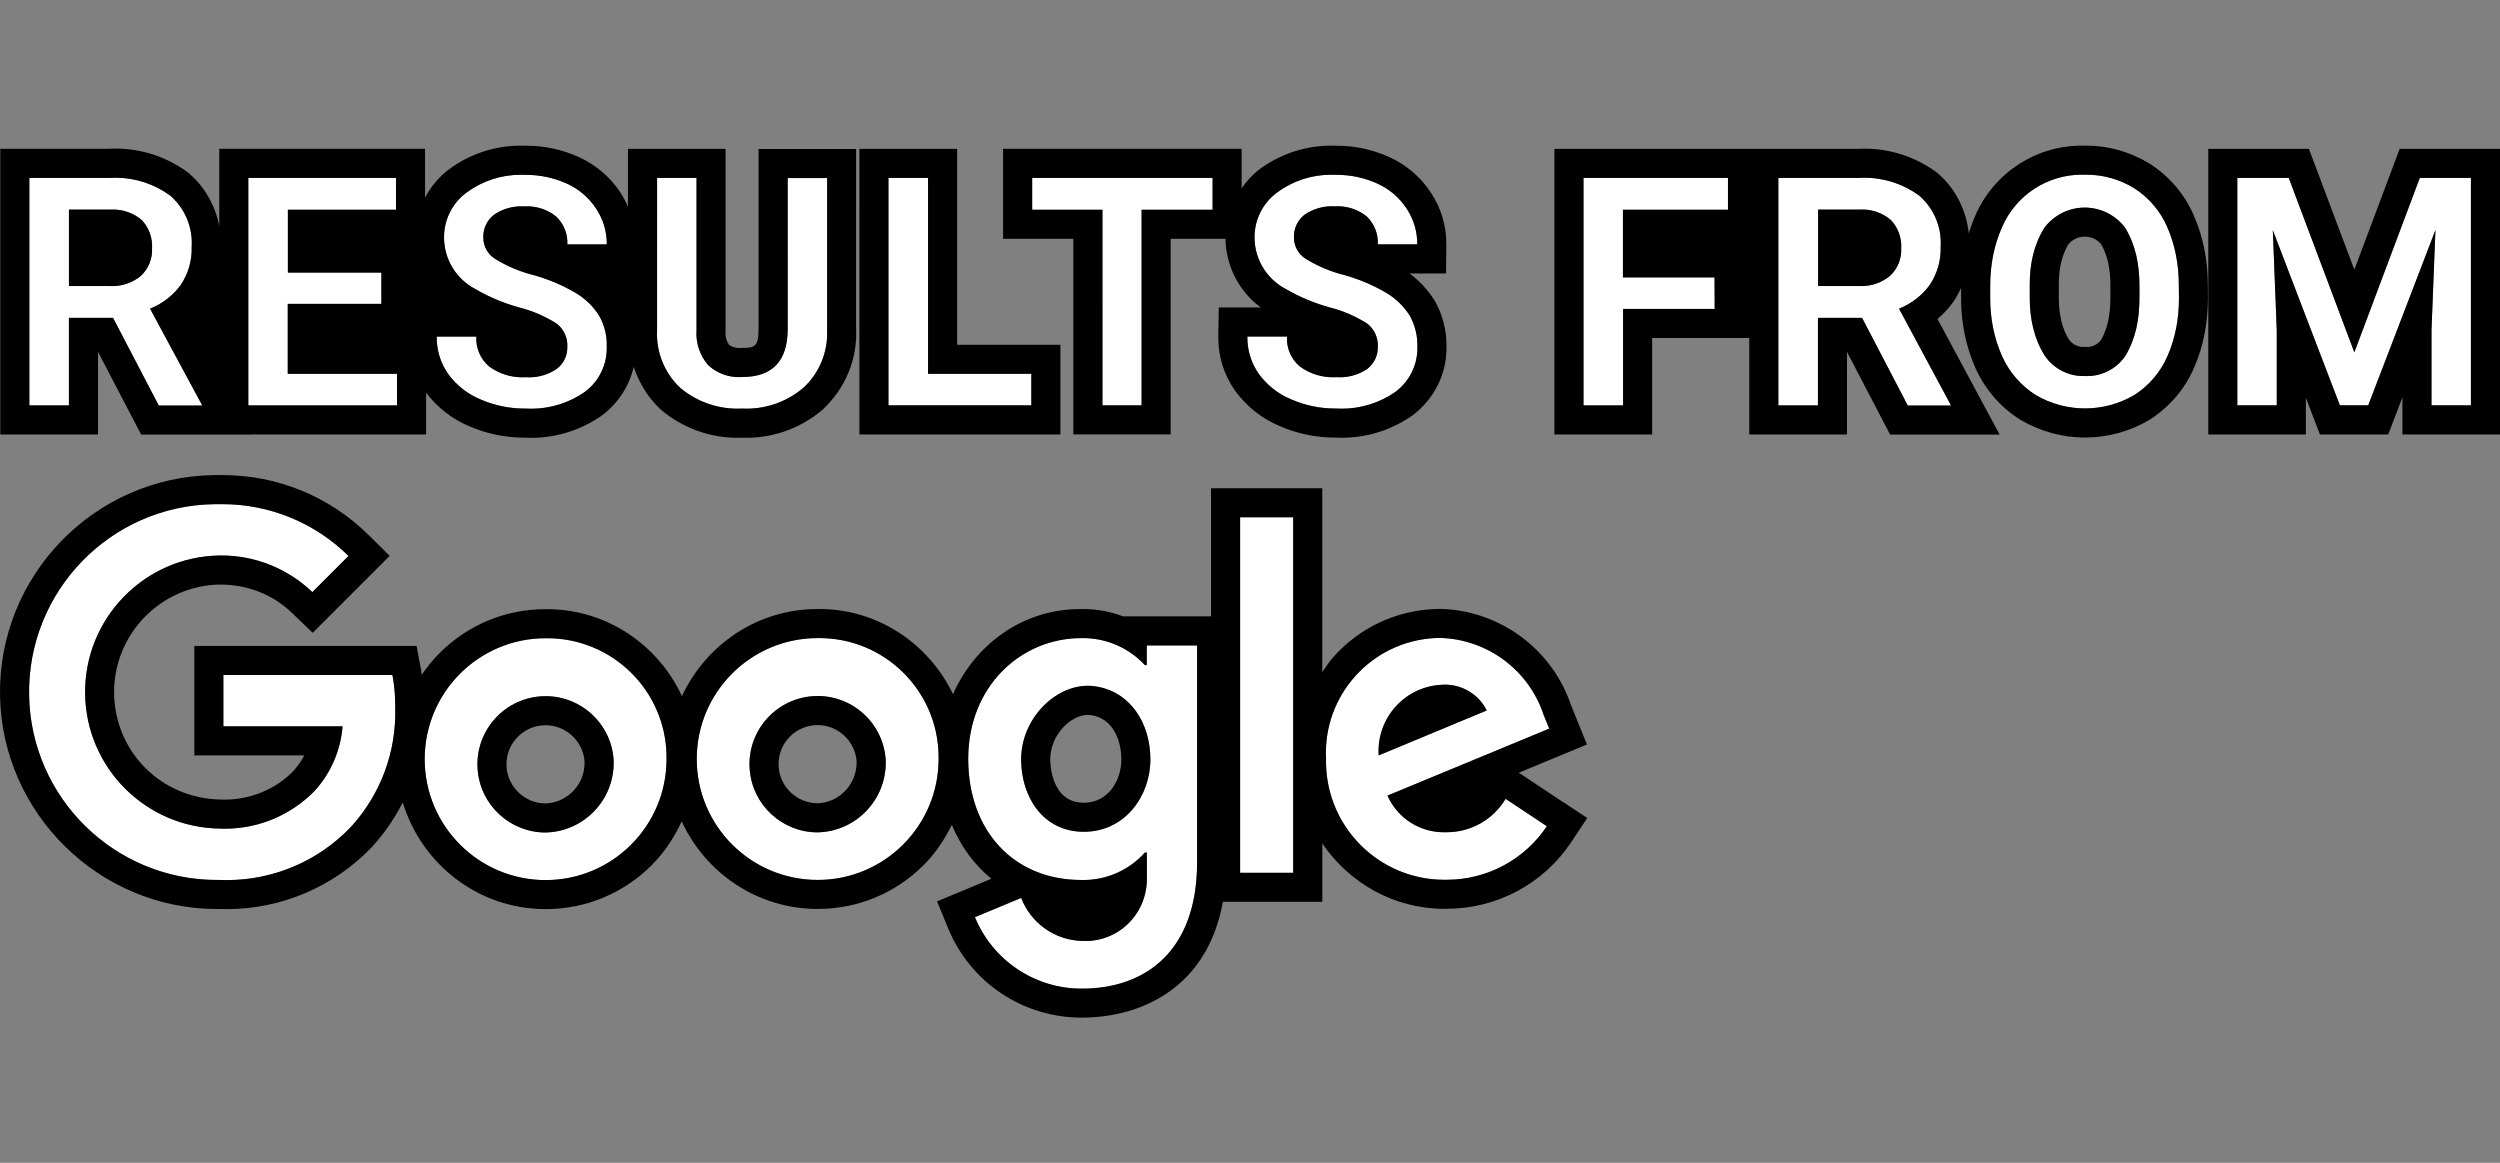 <?xml version="1.0" encoding="UTF-8"?>
<svg id="Ebene_1" data-name="Ebene 1" xmlns="http://www.w3.org/2000/svg" viewBox="0 0 86 40">
  <rect x="0" y="0" width="86" height="40" fill="#808080" stroke="none"/>
  <defs>
    <style>
      .cls-1 {
        fill: #fff;
      }
    </style>
  </defs>
  <path class="cls-1" d="M7.559,30.27c-3.57,.052-6.506-2.799-6.558-6.368-.052-3.57,2.799-6.506,6.368-6.558,.063-.001,.127-.001,.19,0,1.656-.026,3.253,.616,4.431,1.781l-1.244,1.244c-.855-.822-2-1.275-3.186-1.26-2.594,.036-4.667,2.169-4.631,4.763,.036,2.543,2.088,4.595,4.631,4.631,1.222,.051,2.407-.42,3.262-1.295,.559-.613,.898-1.395,.963-2.223H7.684v-1.766h5.816c.068,.364,.1,.734,.095,1.104,.051,1.524-.499,3.007-1.53,4.13-1.17,1.227-2.812,1.889-4.506,1.817h0Z"/>
  <path class="cls-1" d="M22.929,26.115c0,2.297-1.862,4.16-4.16,4.16s-4.16-1.862-4.16-4.16,1.862-4.16,4.16-4.16h0c2.267-.03,4.13,1.783,4.16,4.05,0,.037,0,.073,0,.11Zm-1.822,0c-.099-1.291-1.226-2.258-2.517-2.16-1.291,.099-2.258,1.226-2.16,2.517,.093,1.222,1.113,2.166,2.338,2.166,1.323-.03,2.372-1.128,2.341-2.451-.001-.024-.001-.048-.003-.073h-0Z"/>
  <path class="cls-1" d="M32.287,26.11c0,2.297-1.862,4.16-4.16,4.16s-4.16-1.862-4.16-4.16c0-2.297,1.862-4.16,4.16-4.16,2.265-.032,4.128,1.778,4.16,4.044,.001,.039,.001,.077,0,.116Zm-1.822,0c-.099-1.291-1.226-2.258-2.517-2.16s-2.258,1.226-2.16,2.517c.093,1.222,1.113,2.166,2.338,2.166,1.323-.03,2.372-1.128,2.341-2.451-.001-.024-.001-.049-.003-.073Z"/>
  <path class="cls-1" d="M41.179,22.201v7.472c0,3.076-1.811,4.336-3.954,4.336-1.616,.009-3.075-.964-3.688-2.459l1.591-.662c.335,.873,1.163,1.458,2.098,1.48,1.176,.063,2.161-.84,2.223-2.016,.008-.143-0-1.025-0-1.025h-.065c-.556,.622-1.359,.967-2.193,.943-2.294,0-3.885-1.664-3.885-4.168s1.822-4.152,3.885-4.152c.83-.019,1.629,.319,2.193,.928h.065v-.677s1.731-0,1.731,0Zm-1.606,3.924c0-1.256-.699-2.356-1.926-2.519-1.228-.164-2.519,1.051-2.519,2.519,0,1.269,.74,2.488,2.156,2.488s2.29-1.232,2.29-2.488Z"/>
  <path class="cls-1" d="M44.486,17.795v12.229h-1.827v-12.229h1.827Z"/>
  <path class="cls-1" d="M51.792,27.48l1.42,.943c-.773,1.158-2.075,1.85-3.467,1.842-2.248,.033-4.097-1.763-4.13-4.011-.001-.05-.001-.099,.001-.149-.114-2.181,1.562-4.041,3.743-4.155,.06-.003,.121-.005,.181-.005,1.627,.045,3.051,1.104,3.563,2.65l.191,.472-5.565,2.303c.352,.793,1.151,1.292,2.017,1.26,.838,.009,1.618-.429,2.047-1.149Zm-4.366-1.495l3.718-1.546c-.291-.579-.9-.927-1.546-.883-1.259,.058-2.233,1.126-2.175,2.385,.001,.015,.001,.029,.002,.044Z"/>
  <g>
    <path d="M18.771,23.948c-.06,0-.12,.002-.181,.007-1.291,.099-2.258,1.226-2.159,2.517,.093,1.222,1.113,2.166,2.338,2.166,0,0-0,0,0,0,1.323-.03,2.372-1.128,2.341-2.451-.001-.024-.001-.048-.003-.073-.094-1.231-1.122-2.166-2.336-2.166Zm.953,3.259c-.255,.267-.598,.42-.967,.431-.694-.006-1.277-.55-1.33-1.243-.027-.358,.086-.706,.32-.978s.56-.438,.918-.465c.035-.003,.07-.004,.105-.004h0c.698,0,1.286,.546,1.339,1.243,.009,.392-.128,.746-.386,1.016Z"/>
    <path d="M28.13,23.943c-.06,0-.12,.002-.181,.007-1.291,.099-2.258,1.226-2.159,2.517,.093,1.222,1.112,2.166,2.338,2.166,1.323-.03,2.372-1.128,2.341-2.451-.001-.024-.001-.049-.003-.073-.094-1.231-1.122-2.167-2.336-2.167Zm-.014,3.69c-.694-.006-1.277-.55-1.33-1.243-.027-.358,.086-.706,.32-.978,.234-.273,.56-.438,.918-.465,.035-.003,.07-.004,.105-.004,.697,0,1.285,.546,1.339,1.243,.018,.786-.588,1.424-1.353,1.448Z"/>
    <path d="M37.647,23.606c-.075-.01-.15-.015-.225-.015-1.156,0-2.295,1.155-2.295,2.534,0,1.269,.74,2.488,2.156,2.488s2.29-1.232,2.29-2.488-.699-2.356-1.927-2.519Zm-.363,4.008c-1.124,0-1.156-1.336-1.156-1.488,0-.85,.708-1.534,1.295-1.534,.031,0,.062,.002,.093,.006,.781,.104,1.059,.888,1.059,1.528,0,.722-.452,1.488-1.29,1.488Z"/>
    <path d="M49.708,23.552c-.036,0-.072,.001-.108,.004-1.259,.058-2.233,1.126-2.175,2.385,.001,.015,.001,.029,.002,.044l3.718-1.546c-.274-.546-.832-.887-1.437-.887Z"/>
    <path d="M53.766,27.59l-1.42-.943-.099-.066,1.428-.591,.916-.379-.372-.919-.179-.443c-.651-1.92-2.444-3.246-4.473-3.303l-.017-0-.017,0c-.076,0-.152,.003-.227,.007-1.321,.069-2.537,.648-3.423,1.631-.151,.168-.272,.354-.397,.537v-6.325h-3.827v4.406h-3.027c-.436-.165-.901-.252-1.375-.252l-.091,.001c-1.96-0-3.609,1.188-4.383,2.929-.823-1.724-2.575-2.93-4.597-2.93l-.073,.001c-2.06-0-3.835,1.233-4.655,2.997-.81-1.759-2.585-2.992-4.633-2.992h-.001l-.069,0c-1.365-0-2.661,.537-3.635,1.511-.231,.231-.433,.482-.613,.746-.009-.059-.013-.118-.024-.177l-.153-.816H6.684v3.766h3.785c-.106,.198-.236,.383-.388,.549-.595,.609-1.458,.972-2.344,.972-.046,0-.092-.001-.138-.003-2.043-.029-3.644-1.63-3.673-3.646-.029-2.038,1.607-3.72,3.645-3.749h.001c.956,0,1.821,.348,2.478,.98l.707,.68,.693-.693,1.244-1.244,.711-.711-.715-.707c-1.35-1.336-3.14-2.071-5.039-2.071l-.111,.001-.08-.001-.11,.001C3.239,16.404-.06,19.801,.001,23.916c.06,4.055,3.407,7.354,7.461,7.354l.08-.001c.089,.003,.179,.005,.268,.005,1.872,0,3.687-.777,4.979-2.132,.431-.469,.785-.988,1.066-1.538,.644,2.116,2.591,3.669,4.914,3.669,1.378,0,2.674-.537,3.649-1.511,.442-.442,.78-.956,1.032-1.507,.818,1.773,2.601,3.013,4.678,3.013,1.378,0,2.674-.537,3.649-1.511,.407-.407,.718-.88,.966-1.382,.31,.744,.772,1.375,1.362,1.854l-.951,.396-.919,.382,.378,.92c.768,1.87,2.57,3.079,4.592,3.079,2.116,0,4.341-1.075,4.862-3.984h3.421v-2.007c.915,1.352,2.459,2.248,4.198,2.248l.075-.001c1.732,0,3.33-.855,4.285-2.287l.556-.834-.835-.554Zm-41.701,.863c-1.112,1.166-2.651,1.822-4.256,1.822-.083,0-.167-.002-.25-.005-.032,0-.065,.001-.097,.001-3.526,0-6.409-2.832-6.461-6.369-.052-3.57,2.799-6.506,6.368-6.558,.032-0,.063-.001,.095-.001s.063,0,.095,.001c.032-0,.064-.001,.095-.001,1.622,0,3.18,.64,4.335,1.782l-1.244,1.244c-.841-.809-1.963-1.26-3.128-1.26-.02,0-.039,0-.058,0-2.594,.036-4.667,2.169-4.631,4.763,.036,2.543,2.088,4.595,4.631,4.631,.06,.003,.12,.004,.179,.004,1.158,0,2.27-.466,3.083-1.298,.559-.613,.898-1.396,.963-2.223H7.684v-1.766h5.816c.068,.364,.1,.734,.095,1.104,.051,1.524-.499,3.007-1.53,4.13Zm10.864-2.338c0,2.297-1.862,4.16-4.16,4.16s-4.16-1.862-4.16-4.16,1.862-4.16,4.16-4.16h0c.019-0,.037-0,.056-0,2.242-0,4.074,1.802,4.104,4.05,0,.037,0,.073-0,.11Zm9.359-.005c0,2.297-1.862,4.16-4.16,4.16s-4.16-1.862-4.16-4.16,1.862-4.16,4.16-4.16c.02-0,.04-0,.059-0,2.239,0,4.069,1.799,4.101,4.044,.001,.039,.001,.077,0,.116Zm8.892,3.563c0,3.076-1.811,4.336-3.954,4.336h-.021c-1.607,0-3.056-.971-3.667-2.459l1.591-.662c.335,.873,1.163,1.458,2.098,1.48,.039,.002,.077,.003,.115,.003,1.125,0,2.048-.882,2.108-2.019,.008-.143-0-1.024-0-1.024h-.065c-.538,.602-1.307,.945-2.112,.945-.027,0-.054-0-.081-.001-2.294,0-3.885-1.664-3.885-4.168s1.823-4.152,3.885-4.152c.023-0,.045-.001,.067-.001,.806,0,1.577,.336,2.125,.929h.065v-.677h1.731v7.472Zm3.307,.351h-1.827v-12.229h1.827v12.229Zm5.284,.241c-.008,0-.017,0-.025-0-.02,0-.041,0-.061,0-2.221,0-4.037-1.784-4.07-4.012-.001-.05-.001-.099,.001-.149-.114-2.181,1.562-4.041,3.743-4.155,.06-.003,.121-.005,.181-.005,1.627,.045,3.051,1.104,3.563,2.649l.191,.472-5.565,2.303c.341,.769,1.102,1.261,1.938,1.261,.026,0,.052-0,.079-.001,.008,0,.017,0,.025,0,.829,0,1.597-.436,2.022-1.149l1.42,.943c-.768,1.151-2.06,1.842-3.442,1.842Z"/>
  </g>
  <path class="cls-1" d="M3.889,10.935h-1.518v3.01H1.01V6.12H3.764c.747-.049,1.486,.167,2.09,.608,.507,.439,.781,1.089,.739,1.759,.016,.468-.116,.928-.377,1.317-.268,.365-.634,.647-1.055,.814l1.797,3.332h-1.496l-1.573-3.015h0Zm-1.518-1.095h1.397c.389,.023,.773-.1,1.075-.347,.263-.244,.404-.592,.387-.95,.021-.36-.108-.713-.357-.975-.296-.251-.678-.379-1.065-.357h-1.437s0,2.628,0,2.628Z"/>
  <path class="cls-1" d="M13.115,10.452h-3.216v2.407h3.759v1.085h-5.116V6.12h5.08v1.095h-3.719v2.161h3.216v1.075s-.005,0-.005,0Z"/>
  <path class="cls-1" d="M19.517,11.93c.016-.308-.119-.604-.362-.794-.402-.257-.843-.447-1.307-.563-.526-.146-1.031-.358-1.503-.633-.652-.344-1.063-1.017-1.07-1.754-.009-.613,.277-1.192,.769-1.558,.576-.428,1.283-.645,2-.613,.502-.009,1,.094,1.457,.301,.41,.185,.758,.483,1.005,.859,.243,.364,.371,.793,.367,1.231h-1.357c.018-.361-.123-.712-.387-.96-.31-.249-.703-.373-1.101-.347-.367-.022-.731,.079-1.035,.286-.244,.189-.381,.485-.367,.794,.001,.292,.151,.562,.397,.719,.406,.252,.848,.441,1.312,.558,.514,.14,1.008,.348,1.467,.618,.331,.196,.61,.468,.814,.794,.179,.32,.268,.683,.256,1.05,.019,.61-.26,1.192-.749,1.558-.594,.415-1.311,.619-2.035,.578-.537,.006-1.07-.102-1.563-.317-.441-.183-.823-.484-1.106-.869-.266-.377-.405-.83-.397-1.291h1.362c-.023,.394,.141,.775,.442,1.03,.365,.266,.811,.395,1.261,.367,.377,.028,.753-.073,1.065-.286,.236-.18,.371-.462,.362-.759h0Z"/>
  <path class="cls-1" d="M28.452,6.12v5.231c.035,.743-.257,1.465-.799,1.975-.589,.507-1.35,.768-2.126,.729-.777,.04-1.541-.217-2.136-.719-.543-.515-.831-1.243-.789-1.99V6.12h1.357v5.236c-.031,.437,.112,.868,.397,1.201,.316,.295,.74,.444,1.171,.412,1.045,0,1.568-.551,1.568-1.653V6.125h1.357s-0-.005-0-.005Z"/>
  <path class="cls-1" d="M31.924,12.859h3.553v1.085h-4.915V6.12h1.362v6.739h0Z"/>
  <path class="cls-1" d="M41.713,7.216h-2.442v6.729h-1.347V7.216h-2.417v-1.096h6.206v1.095h-0Z"/>
  <path class="cls-1" d="M47.397,11.93c.016-.308-.119-.604-.362-.794-.402-.257-.843-.447-1.307-.563-.526-.146-1.031-.358-1.503-.633-.652-.344-1.063-1.017-1.07-1.754-.009-.613,.277-1.192,.769-1.558,.576-.428,1.283-.645,2-.613,.502-.009,1,.094,1.457,.301,.41,.185,.758,.483,1.005,.859,.243,.364,.371,.793,.367,1.231h-1.357c.018-.36-.122-.71-.382-.96-.31-.249-.703-.373-1.1-.347-.367-.022-.731,.079-1.035,.286-.244,.189-.381,.485-.367,.794,.001,.292,.151,.562,.397,.719,.406,.252,.848,.441,1.312,.558,.514,.14,1.008,.348,1.467,.618,.331,.196,.61,.468,.814,.794,.176,.321,.265,.684,.256,1.05,.019,.61-.26,1.192-.749,1.558-.594,.415-1.311,.619-2.035,.578-.537,.006-1.07-.102-1.563-.317-.441-.183-.823-.484-1.106-.869-.266-.377-.405-.83-.397-1.291h1.362c-.023,.394,.141,.775,.442,1.03,.365,.266,.811,.395,1.261,.367,.377,.028,.753-.073,1.065-.286,.233-.182,.366-.463,.357-.759h-0Z"/>
  <g>
    <path d="M4.874,7.568c-.275-.233-.622-.359-.98-.359-.028,0-.057,.001-.085,.002h-1.437v2.628h1.397c.031,.002,.062,.003,.093,.003,.357,0,.704-.123,.982-.35,.263-.244,.404-.592,.387-.95,.021-.36-.108-.713-.357-.975Z"/>
    <path d="M27.095,5.125h-1v6.191c0,.622-.146,.653-.568,.653h-.037l-.037,.003c-.003,0-.005,0-.008,0-.153,0-.271-.039-.365-.111-.091-.126-.134-.278-.123-.435l.002-.035V5.12h-3.357v1.992c-.074-.17-.159-.335-.263-.492-.347-.529-.841-.952-1.425-1.216-.572-.259-1.182-.391-1.811-.391l-.042,0c-.051-.002-.103-.003-.154-.003-.88,0-1.753,.289-2.459,.813-.351,.261-.626,.599-.826,.977v-1.681H7.543v2.661c-.13-.696-.492-1.34-1.034-1.81l-.031-.027-.033-.024c-.723-.528-1.578-.808-2.473-.808-.079,0-.159,.002-.238,.007H.01V14.945H3.372v-2.84l1.204,2.308,.28,.537h3.778l-.003-.005h6.027v-1.435c.394,.514,.901,.91,1.486,1.153,.594,.259,1.24,.393,1.905,.393h.005l.013-0c.069,.003,.138,.005,.206,.005,.872,0,1.71-.264,2.425-.763,.569-.426,.95-1.021,1.101-1.677,.182,.54,.48,1.039,.904,1.442l.021,.02,.022,.019c.733,.618,1.664,.958,2.622,.958,.053,0,.106-.001,.159-.003,.051,.002,.101,.003,.152,.003,.963,0,1.896-.346,2.626-.975,.789-.74,1.195-1.743,1.145-2.78l.001-5.179v-1h-2.357ZM5.462,13.95l-1.573-3.015h-1.518v3.01H1.01V6.12H3.764c.069-.005,.139-.007,.208-.007,.675,0,1.335,.214,1.883,.615,.507,.439,.781,1.089,.739,1.759,.016,.468-.116,.928-.377,1.317-.268,.365-.634,.647-1.055,.814l1.797,3.332h-1.496Zm8.196-.005h-5.116V6.12h5.08v1.096h-3.719v2.161h3.216v1.075l-.005,0h-3.216v2.407h3.759v1.085Zm6.467-.467c-.544,.38-1.191,.583-1.852,.583-.061,0-.122-.002-.183-.005-.014,0-.028,0-.042,0-.523,0-1.041-.108-1.521-.317-.441-.183-.823-.484-1.106-.869-.266-.377-.405-.83-.397-1.291h1.362c-.023,.394,.141,.775,.442,1.03,.332,.242,.731,.371,1.139,.371,.041,0,.081-.001,.122-.004,.041,.003,.082,.004,.122,.004,.336,0,.664-.101,.943-.291,.236-.18,.371-.462,.362-.759,.016-.308-.119-.604-.362-.794-.402-.257-.843-.447-1.307-.563-.526-.146-1.031-.358-1.502-.633-.652-.344-1.063-1.017-1.07-1.754-.009-.613,.277-1.192,.769-1.558,.54-.401,1.193-.616,1.863-.616,.046,0,.092,.001,.137,.003,.02-0,.039-0,.059-0,.482,0,.959,.103,1.399,.302,.41,.185,.758,.483,1.005,.859,.243,.364,.371,.793,.367,1.231h-1.357c.018-.361-.123-.712-.387-.96-.283-.227-.634-.35-.995-.35-.035,0-.07,.001-.106,.004-.033-.002-.066-.003-.099-.003-.333,0-.659,.1-.936,.289-.244,.189-.381,.485-.367,.794,.001,.291,.151,.562,.397,.719,.406,.252,.848,.441,1.312,.558,.514,.14,1.008,.348,1.467,.618,.331,.196,.61,.468,.814,.794,.179,.32,.268,.683,.256,1.05,.019,.61-.26,1.192-.749,1.558Zm8.327-2.126c.035,.743-.257,1.465-.799,1.975-.55,.474-1.251,.732-1.973,.732-.051,0-.101-.001-.152-.004-.053,.003-.106,.004-.158,.004-.722,0-1.423-.255-1.977-.723-.543-.515-.831-1.243-.789-1.99V6.12h1.357v5.236c-.031,.437,.112,.868,.397,1.201,.287,.268,.665,.416,1.056,.416,.038,0,.077-.001,.115-.004,1.045,0,1.568-.551,1.568-1.653V6.125h1.357v5.226Z"/>
    <path d="M32.925,11.859V5.12h-3.362V14.945h6.915v-3.085h-3.553Zm2.553,2.085h-4.915V6.12h1.362v6.739h3.553v1.085Z"/>
    <path d="M49.379,10.388l-.014-.026-.016-.025c-.226-.36-.521-.677-.863-.931h1.258l.009-.991c.006-.641-.179-1.261-.535-1.795-.347-.529-.841-.952-1.425-1.216-.572-.259-1.182-.391-1.811-.391l-.042,0c-.051-.002-.103-.003-.154-.003-.88,0-1.753,.289-2.459,.813-.245,.182-.441,.409-.615,.651v-1.356h-8.206v3.096h2.417v6.729h3.347v-6.729h1.887c.015,.94,.467,1.81,1.21,2.362h-1.441l-.017,.982c-.012,.679,.188,1.331,.58,1.885,.401,.547,.929,.963,1.539,1.217,.594,.259,1.24,.393,1.905,.393h.005l.013-0c.069,.003,.138,.005,.206,.005,.872,0,1.71-.264,2.425-.763,.768-.575,1.197-1.456,1.176-2.382,.008-.533-.124-1.06-.38-1.527Zm-7.666-3.173h-2.442v6.729h-1.347V7.216h-2.417v-1.096h6.206v1.095Zm6.297,6.261c-.544,.38-1.191,.583-1.852,.583-.061,0-.122-.002-.183-.005-.014,0-.028,0-.041,0-.523,0-1.041-.108-1.521-.317-.441-.183-.823-.484-1.106-.869-.266-.377-.405-.83-.397-1.291h1.362c-.023,.394,.141,.775,.442,1.03,.332,.242,.731,.371,1.139,.371,.041,0,.081-.001,.122-.004,.041,.003,.082,.004,.122,.004,.335,0,.664-.101,.943-.291,.233-.182,.366-.464,.357-.759,.016-.308-.119-.604-.362-.794-.402-.257-.843-.447-1.307-.563-.526-.146-1.031-.358-1.502-.633-.652-.344-1.063-1.017-1.07-1.754-.009-.612,.277-1.192,.769-1.558,.54-.401,1.193-.616,1.863-.616,.046,0,.091,.001,.137,.003,.02-0,.039-0,.059-0,.482,0,.959,.103,1.398,.302,.41,.185,.758,.483,1.005,.859,.243,.364,.371,.793,.367,1.231h-1.357c.018-.36-.122-.71-.382-.96-.283-.227-.634-.35-.995-.35-.035-0-.07,.001-.106,.003-.033-.002-.066-.003-.099-.003-.333,0-.659,.1-.936,.289-.244,.189-.381,.485-.367,.794,.001,.291,.151,.562,.397,.719,.406,.252,.848,.441,1.312,.558,.514,.14,1.008,.348,1.467,.618,.331,.196,.61,.468,.814,.794,.176,.321,.265,.684,.256,1.05,.019,.61-.26,1.192-.749,1.558Z"/>
  </g>
  <path class="cls-1" d="M58.985,10.628h-3.151v3.317h-1.362V6.12h4.97v1.095h-3.613v2.327h3.151l.005,1.085h-0Z"/>
  <path class="cls-1" d="M64.055,10.935h-1.518v3.01h-1.362V6.12h2.754c.747-.049,1.486,.167,2.09,.608,.507,.439,.781,1.089,.739,1.759,.016,.468-.116,.928-.377,1.317-.268,.365-.634,.647-1.055,.814l1.79,3.332h-1.489l-1.573-3.015h0Zm-1.513-1.095h1.397c.389,.023,.773-.1,1.075-.347,.263-.244,.404-.592,.387-.95,.021-.36-.108-.713-.357-.975-.296-.251-.678-.379-1.065-.357h-1.437v2.628s0,0,0,0Z"/>
  <path class="cls-1" d="M74.955,10.236c.001,.736-.12,1.383-.397,2.02-.238,.547-.633,1.011-1.136,1.332-1.048,.616-2.349,.616-3.397,0-.505-.321-.905-.782-1.151-1.327-.281-.623-.412-1.312-.412-1.985v-.442c0-.708,.125-1.385,.407-2.02,.486-1.127,1.612-1.843,2.839-1.804,.596-.011,1.184,.147,1.693,.457,.503,.318,.9,.778,1.141,1.322,.28,.631,.407,1.316,.407,2.005l.005,.442h0Zm-1.357-.407c0-.725-.128-1.396-.492-1.995-.577-.767-1.666-.921-2.433-.345-.129,.097-.244,.211-.341,.34-.367,.584-.508,1.252-.508,1.955v.452c0,.727,.143,1.398,.512,1.995,.315,.458,.832,.723,1.387,.704,.55,.026,1.075-.235,1.387-.688,.364-.604,.487-1.274,.487-2.01v-.407h0Z"/>
  <path class="cls-1" d="M78.734,6.12l2.256,6,2.251-6h1.759v7.824h-1.357v-2.578l.136-3.452-2.312,6.03h-.975l-2.307-6.025,.136,3.447v2.578h-1.357V6.12s1.769,0,1.769,0Z"/>
  <g>
    <path d="M64.065,7.208c-.028,0-.057,.001-.085,.002h-1.437v2.628l0,0h1.397c.031,.002,.062,.003,.093,.003,.357,0,.704-.123,.982-.35,.263-.244,.404-.592,.387-.95,.021-.36-.108-.713-.357-.975-.275-.232-.622-.359-.98-.359Z"/>
    <path d="M71.715,7.14c-.363,0-.73,.114-1.043,.349-.129,.097-.244,.211-.341,.34-.367,.584-.508,1.252-.508,1.955v.452c0,.727,.143,1.398,.512,1.995,.304,.442,.796,.705,1.329,.705,.019,0,.039-0,.058-.001,.025,.001,.05,.002,.074,.002,.523,0,1.015-.257,1.313-.69,.364-.604,.487-1.274,.487-2.01v-.407c0-.725-.128-1.396-.492-1.995-.341-.454-.863-.694-1.39-.694Zm.883,3.096c0,.614-.104,1.08-.326,1.464-.112,.148-.287,.236-.474,.236l-.041-.002-.069,.001-.023,0c-.203,0-.387-.099-.505-.271-.218-.354-.337-.834-.337-1.429v-.452c0-.557,.108-1.01,.329-1.381,.036-.042,.076-.081,.121-.114,.163-.122,.33-.148,.442-.148,.22,0,.423,.094,.564,.26,.218,.38,.319,.836,.319,1.428v.407Z"/>
    <path d="M75.456,7.383c-.322-.726-.848-1.335-1.52-1.76-.664-.404-1.409-.613-2.168-.613l-.06,.001-.095-.001c-1.594,0-3.031,.946-3.663,2.409-.087,.195-.16,.398-.224,.606-.085-.786-.448-1.529-1.053-2.052l-.031-.027-.033-.024c-.723-.528-1.578-.808-2.473-.808-.079,0-.159,.002-.238,.007h-10.427V14.945h3.362v-3.317h3.155l.186-0v3.317h3.362v-2.84l1.204,2.308,.28,.537h3.768l-.792-1.473-1.346-2.504c.199-.17,.379-.363,.536-.576,.108-.16,.197-.325,.275-.493v.373c0,.841,.173,1.67,.5,2.396,.328,.725,.855,1.333,1.526,1.76,.697,.411,1.46,.618,2.235,.618,.775,0,1.537-.208,2.205-.6,.704-.449,1.228-1.063,1.546-1.795,.324-.745,.481-1.537,.48-2.42l-.005-.452c0-.853-.166-1.664-.493-2.4Zm-16.014-.167h-3.613v2.327h3.151l.005,1.085h-3.151v3.317h-1.362V6.12h4.97v1.095Zm6.94,2.588c-.268,.365-.634,.647-1.055,.814l1.79,3.332h-1.489l-1.573-3.015h-1.518v3.01h-1.362V6.12h2.754c.069-.005,.139-.007,.208-.007,.675,0,1.335,.214,1.883,.615,.507,.439,.781,1.089,.739,1.759,.016,.468-.116,.928-.377,1.317Zm8.176,2.452c-.238,.547-.633,1.011-1.136,1.332-.524,.308-1.111,.462-1.698,.462s-1.174-.154-1.698-.462c-.505-.321-.905-.782-1.151-1.327-.281-.623-.412-1.312-.412-1.985v-.442c0-.708,.125-1.385,.407-2.02,.474-1.098,1.555-1.806,2.745-1.806,.032,0,.063,0,.095,.001,.02-0,.04-.001,.06-.001,.576,0,1.141,.158,1.634,.458,.503,.318,.9,.778,1.141,1.322,.28,.631,.407,1.316,.407,2.005l.005,.442c.001,.736-.12,1.383-.397,2.02Z"/>
    <path d="M85,5.12h-2.452l-.243,.649-1.316,3.508-1.319-3.508-.244-.648h-3.461V14.945h3.357v-1.261l.237,.619,.246,.642h2.35l.246-.642,.242-.632-0,.274v1h3.357V5.12h-1Zm0,8.824h-1.357v-2.578l.136-3.452-2.312,6.03h-.975l-2.307-6.025,.136,3.447v2.578h-1.357V6.12h1.769l2.256,6,2.251-6h1.759v7.824Z"/>
  </g>
</svg>